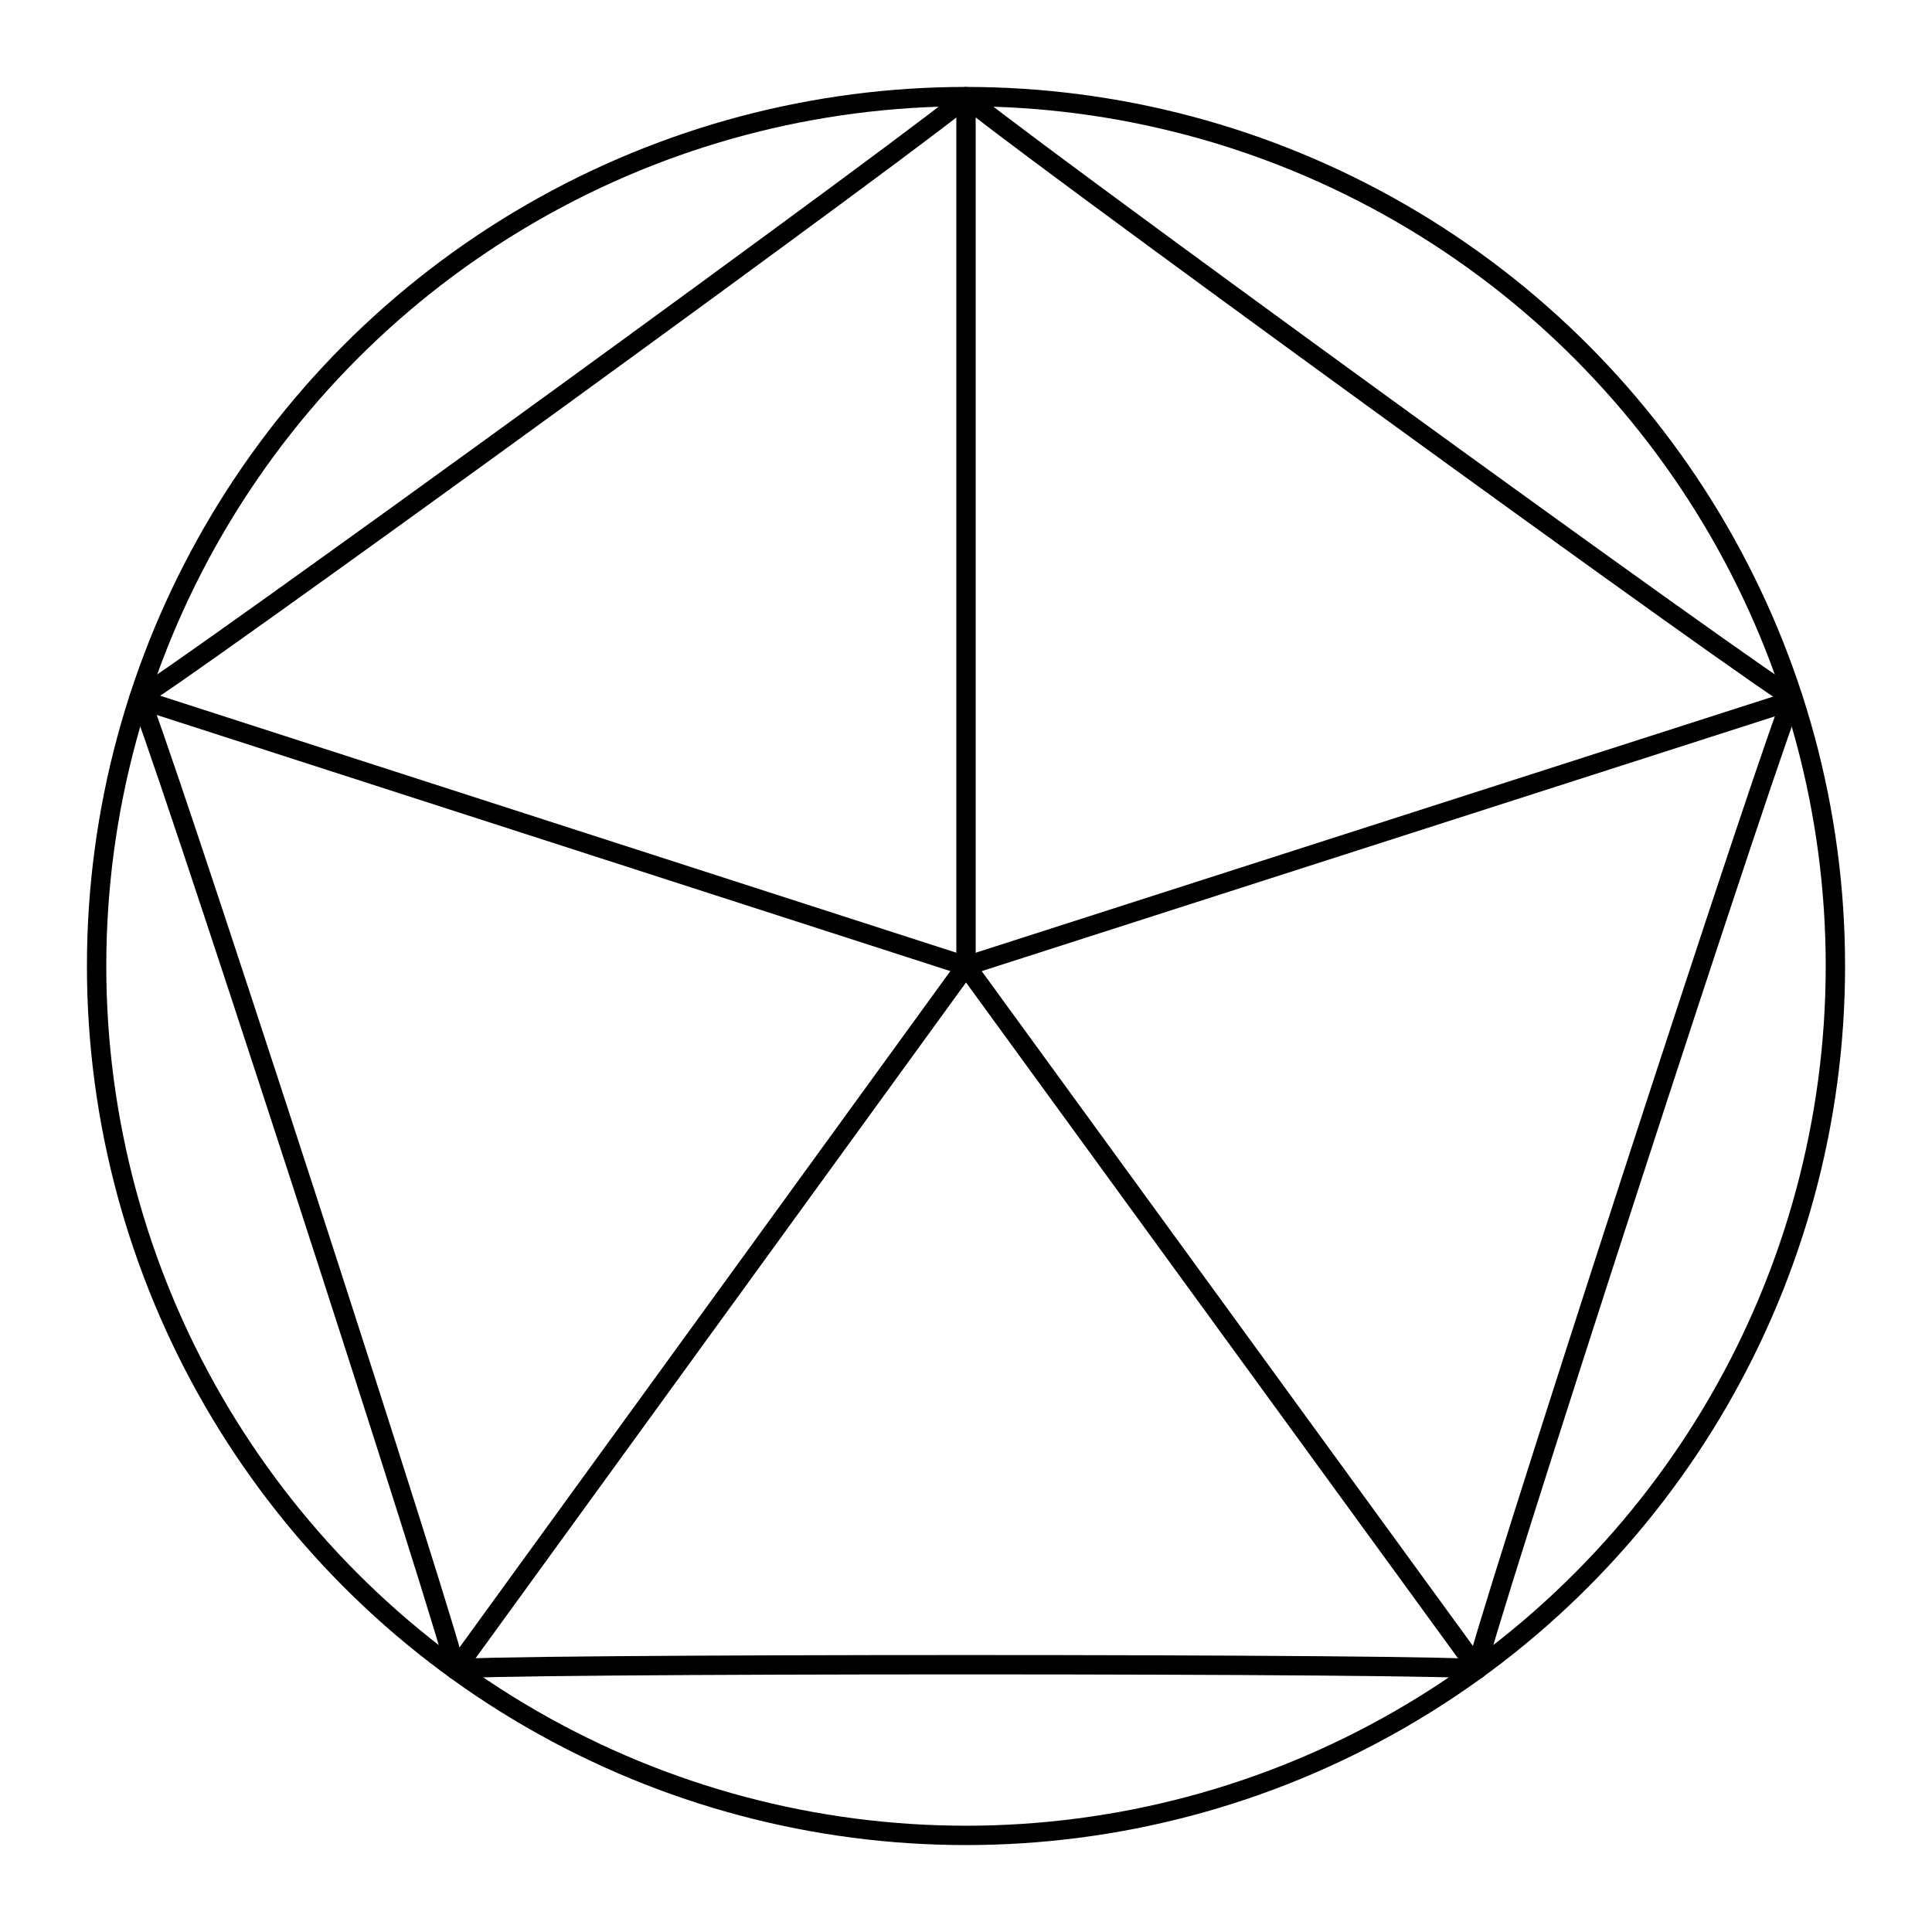 <?xml version="1.0" encoding="UTF-8" standalone="no"?>
<!-- Created with Inkscape (http://www.inkscape.org/) -->

<svg
   xmlns:dc="http://purl.org/dc/elements/1.1/"
   xmlns:cc="http://creativecommons.org/ns#"
   xmlns:rdf="http://www.w3.org/1999/02/22-rdf-syntax-ns#"
   xmlns:svg="http://www.w3.org/2000/svg"
   xmlns="http://www.w3.org/2000/svg"
   xmlns:sodipodi="http://sodipodi.sourceforge.net/DTD/sodipodi-0.dtd"
   xmlns:inkscape="http://www.inkscape.org/namespaces/inkscape"
   width="100"
   height="100"
   viewBox="0 0 26.458 26.458"
   version="1.1"
   id="svg8"
   inkscape:version="0.92.5 (2060ec1f9f, 2020-04-08)"
   sodipodi:docname="gem.svg">
  <defs
     id="defs2" />
  <sodipodi:namedview
     id="base"
     pagecolor="#ffffff"
     bordercolor="#666666"
     borderopacity="1.0"
     inkscape:pageopacity="0.0"
     inkscape:pageshadow="2"
     inkscape:zoom="5.6"
     inkscape:cx="32.303466"
     inkscape:cy="38.054339"
     inkscape:document-units="px"
     inkscape:current-layer="layer1"
     showgrid="false"
     units="px"
     showguides="false"
     inkscape:window-width="2560"
     inkscape:window-height="1016"
     inkscape:window-x="0"
     inkscape:window-y="27"
     inkscape:window-maximized="1">
    <inkscape:grid
       type="xygrid"
       id="grid3713" />
  </sodipodi:namedview>
  <g
     inkscape:label="Layer 1"
     inkscape:groupmode="layer"
     id="layer1"
     transform="translate(0,-270.542)">
    <circle
       id="path3718"
       cx="13.229"
       cy="283.771"
       r="11.906"
       style="stroke-width:0.265;fill:none;stroke:#000000;stroke-opacity:1;stroke-miterlimit:4;stroke-dasharray:none" />
    <path
       sodipodi:type="star"
       style="fill:none;stroke:#000000;stroke-width:0.265;stroke-miterlimit:4;stroke-dasharray:none;stroke-opacity:1"
       id="path4525"
       sodipodi:sides="5"
       sodipodi:cx="13.229166"
       sodipodi:cy="283.77081"
       sodipodi:r1="11.906246"
       sodipodi:r2="3.96875"
       sodipodi:arg1="-1.5707963"
       sodipodi:arg2="-0.94247775"
       inkscape:flatsided="true"
       inkscape:rounded="-0.010455694"
       inkscape:randomized="0"
       d="m 13.229,271.865 c -0.146,0 11.369,8.366 11.324,8.227 -0.045,-0.139 -4.444,13.398 -4.325,13.312 0.118,-0.086 -14.115,-0.086 -13.997,0 0.118,0.086 -4.28,-13.451 -4.325,-13.312 -0.045,0.139 11.47,-8.227 11.324,-8.227 z"
       inkscape:transform-center-y="-0.75796406" />
    <path
       style="fill:none;stroke:#000000;stroke-width:0.265px;stroke-linecap:butt;stroke-linejoin:miter;stroke-opacity:1;font-variant-east_asian:normal;opacity:1;vector-effect:none;fill-opacity:1;stroke-miterlimit:4;stroke-dasharray:none;stroke-dashoffset:0"
       d="m 13.229,271.865 v 11.906"
       id="path4529"
       inkscape:connector-curvature="0" />
    <path
       style="opacity:1;vector-effect:none;fill:none;fill-opacity:1;stroke:#000000;stroke-width:0.265px;stroke-linecap:butt;stroke-linejoin:miter;stroke-miterlimit:4;stroke-dasharray:none;stroke-dashoffset:0;stroke-opacity:1"
       d="m 24.574,280.127 -11.345,3.644"
       id="path4529-9"
       inkscape:connector-curvature="0"
       sodipodi:nodetypes="cc" />
    <path
       style="opacity:1;vector-effect:none;fill:none;fill-opacity:1;stroke:#000000;stroke-width:0.265px;stroke-linecap:butt;stroke-linejoin:miter;stroke-miterlimit:4;stroke-dasharray:none;stroke-dashoffset:0;stroke-opacity:1"
       d="m 1.902,280.115 11.327,3.656"
       id="path4529-1"
       inkscape:connector-curvature="0"
       sodipodi:nodetypes="cc" />
    <path
       style="opacity:1;vector-effect:none;fill:none;fill-opacity:1;stroke:#000000;stroke-width:0.265px;stroke-linecap:butt;stroke-linejoin:miter;stroke-miterlimit:4;stroke-dasharray:none;stroke-dashoffset:0;stroke-opacity:1"
       d="m 6.23,293.415 6.999,-9.644"
       id="path4529-2"
       inkscape:connector-curvature="0"
       sodipodi:nodetypes="cc" />
    <path
       style="opacity:1;vector-effect:none;fill:none;fill-opacity:1;stroke:#000000;stroke-width:0.265px;stroke-linecap:butt;stroke-linejoin:miter;stroke-miterlimit:4;stroke-dasharray:none;stroke-dashoffset:0;stroke-opacity:1"
       d="m 20.224,293.38 -6.995,-9.609"
       id="path4529-7"
       inkscape:connector-curvature="0"
       sodipodi:nodetypes="cc" />
  </g>
</svg>
